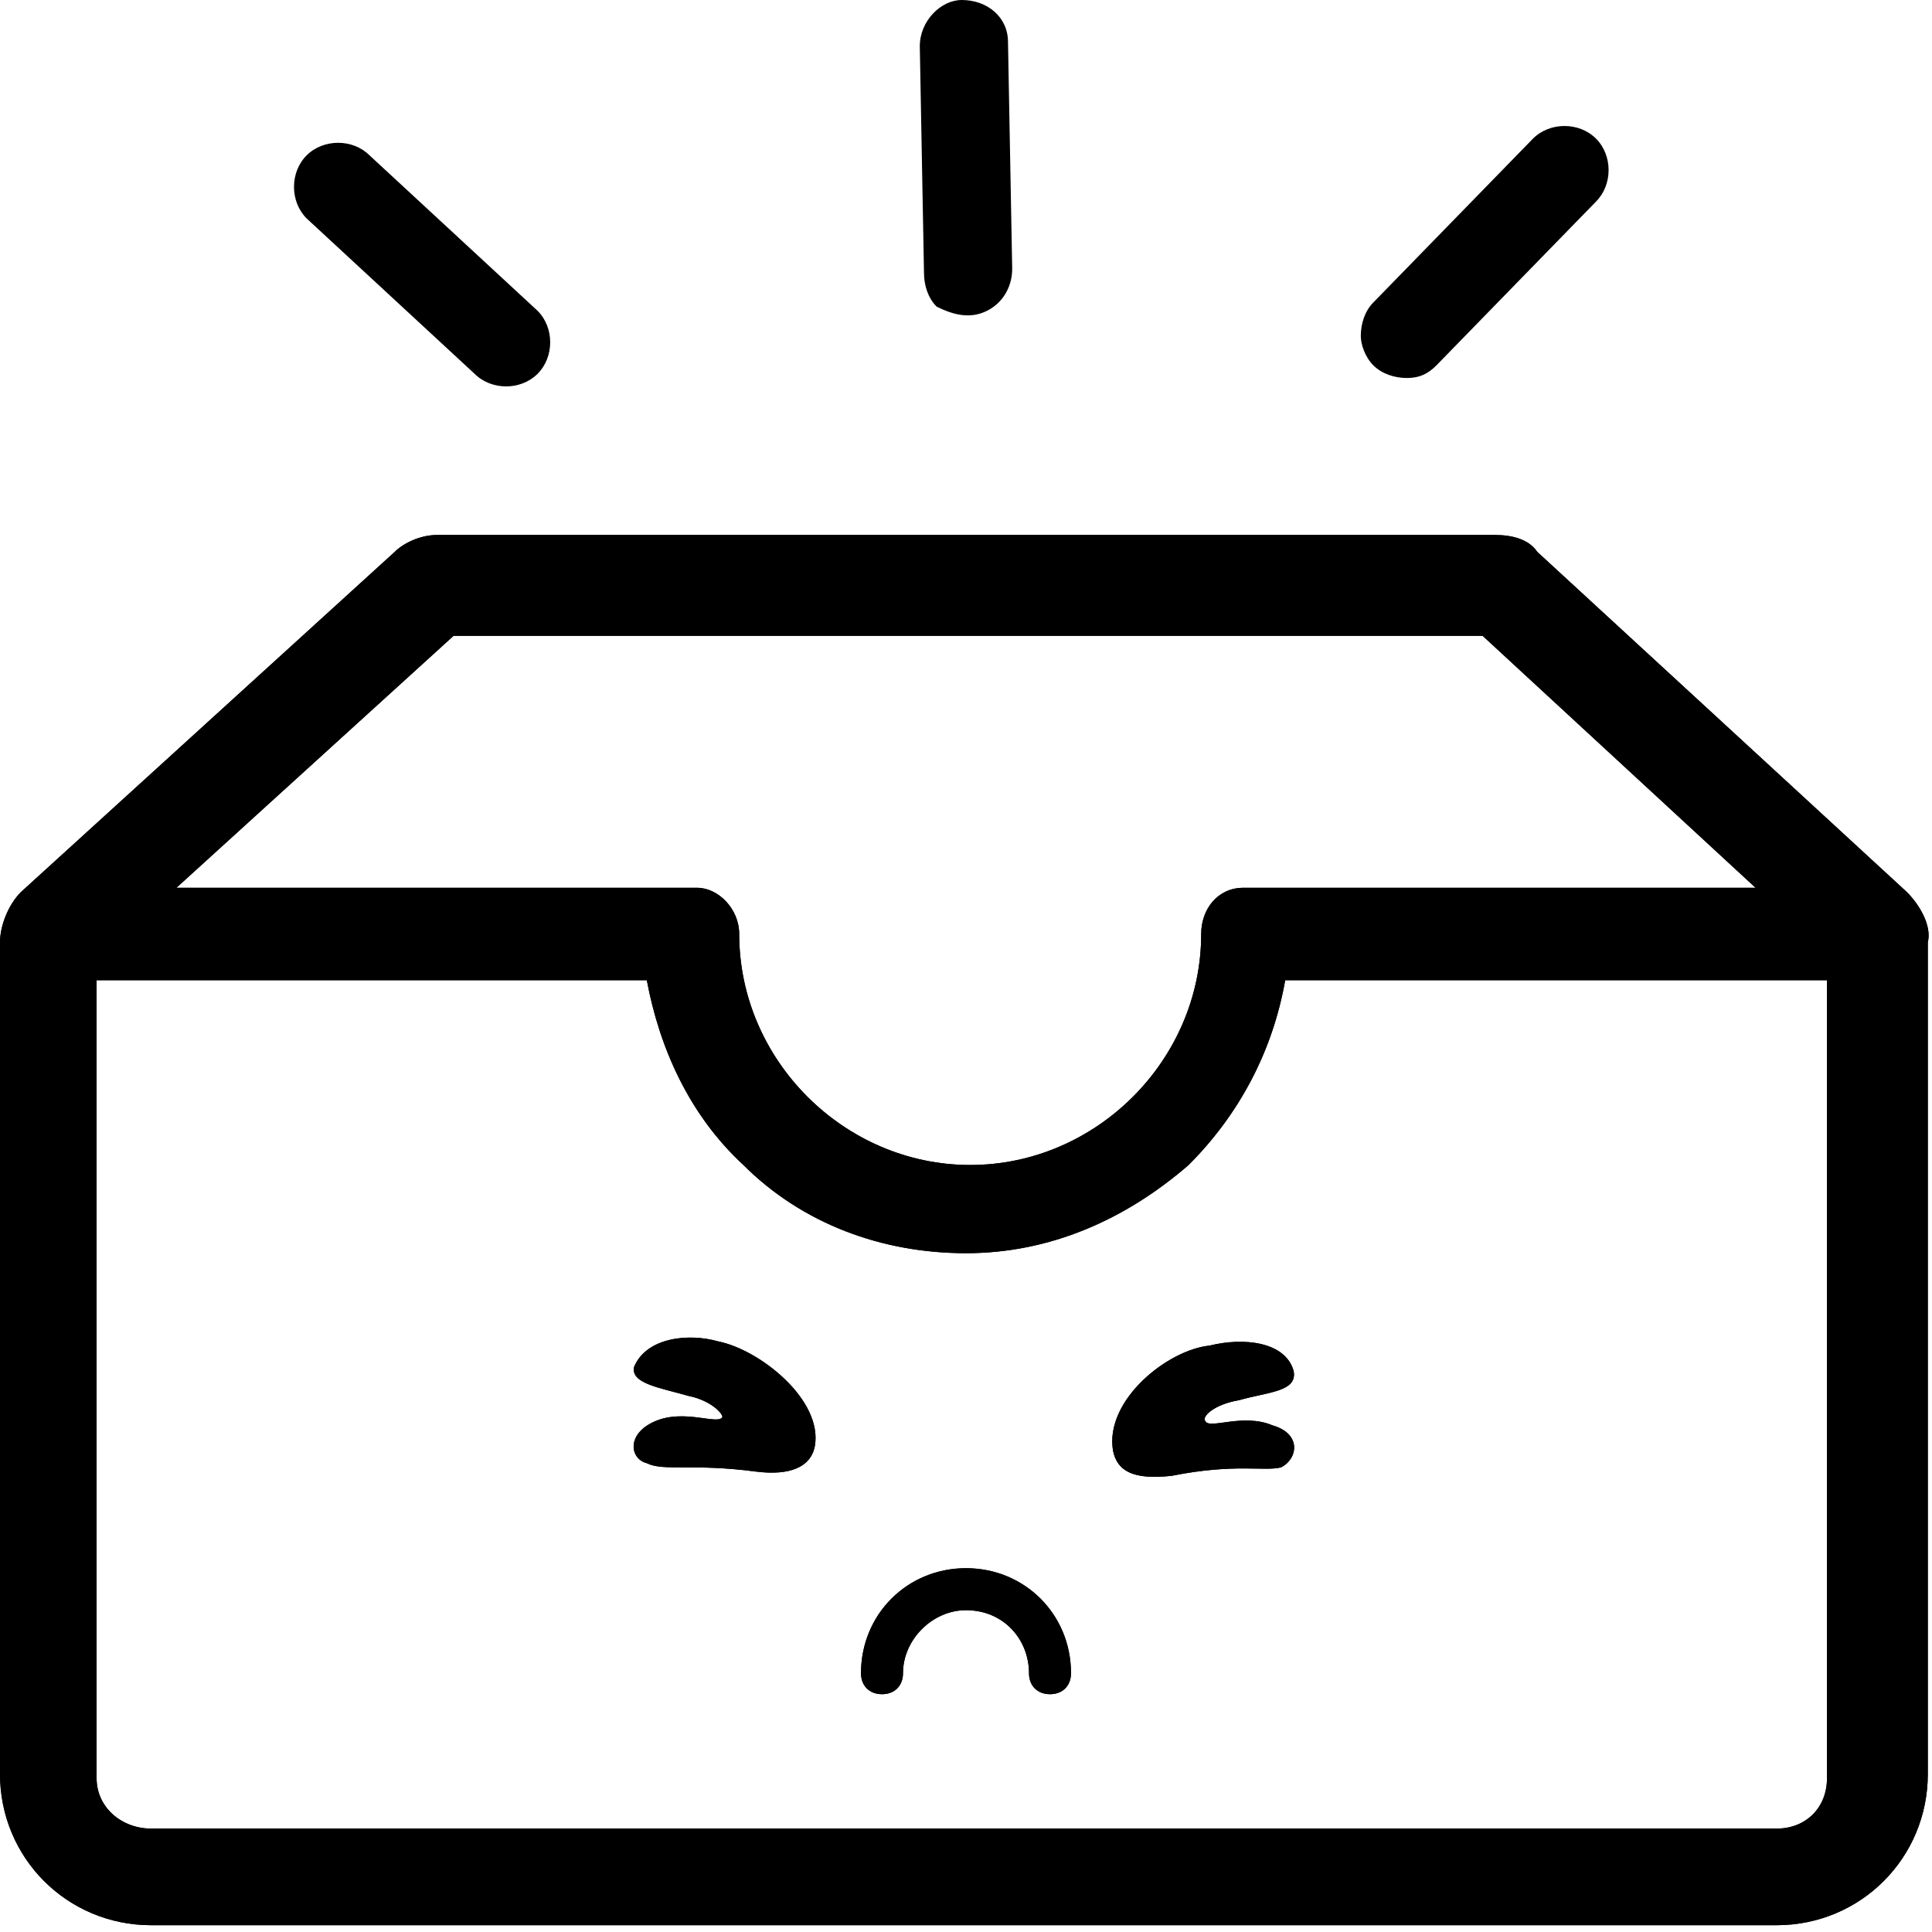 <?xml version="1.0" standalone="no"?><!DOCTYPE svg PUBLIC "-//W3C//DTD SVG 1.1//EN" "http://www.w3.org/Graphics/SVG/1.1/DTD/svg11.dtd"><svg t="1650977328596" class="icon" viewBox="0 0 1024 1024" version="1.1" xmlns="http://www.w3.org/2000/svg" p-id="23012" xmlns:xlink="http://www.w3.org/1999/xlink" width="400" height="400"><path d="M968.348 519.524v422.957c0 15.582-11.13 26.713-26.713 26.713H80.139c-15.582 0-28.939-11.13-28.939-26.713V519.524h291.617c6.679 35.618 22.261 71.235 51.2 97.948C425.183 648.637 467.478 664.22 512 664.22s84.591-17.809 117.983-46.748c26.713-26.713 44.521-60.104 51.2-97.948h287.165zM658.922 470.55c-13.357 0-22.261 11.13-22.261 24.487 0 66.783-55.652 122.435-122.435 122.435S391.791 561.82 391.791 495.037c0-13.356-11.13-24.487-22.26-24.487H93.495l146.921-133.565H785.81L930.504 470.55H658.922z m351.721 2.226L814.748 292.463c-4.452-6.678-13.357-8.904-22.261-8.904H231.513c-8.904 0-17.809 4.452-22.26 8.904L11.13 472.776C4.452 479.455 0 490.585 0 499.49v440.766c0 44.521 35.617 80.139 80.14 80.139h861.495c44.522 0 80.139-35.618 80.139-80.14V499.49c2.226-8.904-4.452-20.034-11.13-26.713z m-420.73 296.07c2.226 11.13 11.13 15.583 31.165 13.356 33.392-6.678 48.974-2.226 57.879-4.452 8.904-4.452 11.13-17.808-4.453-22.26-15.582-6.679-33.391 2.225-35.617-2.227-2.226-2.226 4.452-8.904 17.809-11.13 15.582-4.452 31.165-4.452 28.939-15.583-4.452-15.582-26.713-17.808-44.522-13.356-22.26 2.226-55.652 28.939-51.2 55.652z m-209.252-57.878c-15.583-4.453-37.844-2.226-44.522 13.356-2.226 8.905 13.357 11.13 28.94 15.583 11.13 2.226 17.808 8.904 17.808 11.13-2.226 4.452-20.035-4.452-35.617 2.226-15.583 6.679-13.357 20.035-4.453 22.261 8.905 4.452 24.487 0 57.879 4.452 17.808 2.226 28.939-2.226 31.165-13.356 4.452-24.487-28.94-51.2-51.2-55.652zM512 831.176c-31.165 0-55.652 24.487-55.652 55.653 0 6.678 4.452 11.13 11.13 11.13s11.13-4.452 11.13-11.13c0-17.81 15.583-33.392 33.392-33.392 20.035 0 33.391 15.583 33.391 33.392 0 6.678 4.452 11.13 11.13 11.13s11.131-4.452 11.131-11.13c0-31.166-24.487-55.653-55.652-55.653z m-55.652 57.879v-2.226 2.226z" p-id="23013"></path><path d="M968.348 519.524v422.957c0 15.582-11.13 26.713-26.713 26.713H80.139c-15.582 0-28.939-11.13-28.939-26.713V519.524h291.617c6.679 35.618 22.261 71.235 51.2 97.948C425.183 648.637 467.478 664.22 512 664.22s84.591-17.809 117.983-46.748c26.713-26.713 44.521-60.104 51.2-97.948h287.165zM658.922 470.55c-13.357 0-22.261 11.13-22.261 24.487 0 66.783-55.652 122.435-122.435 122.435S391.791 561.82 391.791 495.037c0-13.356-11.13-24.487-22.26-24.487H93.495l146.921-133.565H785.81L930.504 470.55H658.922z m351.721 2.226L814.748 292.463c-4.452-6.678-13.357-8.904-22.261-8.904H231.513c-8.904 0-17.809 4.452-22.26 8.904L11.13 472.776C4.452 479.455 0 490.585 0 499.49v440.766c0 44.521 35.617 80.139 80.14 80.139h861.495c44.522 0 80.139-35.618 80.139-80.14V499.49c2.226-8.904-4.452-20.034-11.13-26.713z m-420.73 296.07c2.226 11.13 11.13 15.583 31.165 13.356 33.392-6.678 48.974-2.226 57.879-4.452 8.904-4.452 11.13-17.808-4.453-22.26-15.582-6.679-33.391 2.225-35.617-2.227-2.226-2.226 4.452-8.904 17.809-11.13 15.582-4.452 31.165-4.452 28.939-15.583-4.452-15.582-26.713-17.808-44.522-13.356-22.26 2.226-55.652 28.939-51.2 55.652z m-209.252-57.878c-15.583-4.453-37.844-2.226-44.522 13.356-2.226 8.905 13.357 11.13 28.94 15.583 11.13 2.226 17.808 8.904 17.808 11.13-2.226 4.452-20.035-4.452-35.617 2.226-15.583 6.679-13.357 20.035-4.453 22.261 8.905 4.452 24.487 0 57.879 4.452 17.808 2.226 28.939-2.226 31.165-13.356 4.452-24.487-28.94-51.2-51.2-55.652zM512 831.176c-31.165 0-55.652 24.487-55.652 55.653 0 6.678 4.452 11.13 11.13 11.13s11.13-4.452 11.13-11.13c0-17.81 15.583-33.392 33.392-33.392 20.035 0 33.391 15.583 33.391 33.392 0 6.678 4.452 11.13 11.13 11.13s11.131-4.452 11.131-11.13c0-31.166-24.487-55.653-55.652-55.653z m-55.652 57.879v-2.226 2.226zM727.93 193.67c-4.452-4.453-6.678-11.13-6.678-15.583 0-6.678 2.226-13.357 6.678-17.809l84.592-86.817c8.904-8.904 24.487-8.904 33.391 0s8.904 24.487 0 33.391l-84.591 86.818c-4.452 4.452-8.905 6.678-15.583 6.678-6.678 0-13.356-2.226-17.809-6.678m-231.513-31.166c-4.452-4.452-6.678-11.13-6.678-17.808l-2.226-120.209C487.513 11.13 498.643 0 509.773 0c13.357 0 24.488 8.904 24.488 22.26l2.226 120.21c0 8.904-4.452 17.808-13.357 22.26-8.904 4.453-17.808 2.227-26.713-2.226m-244.87 35.618l-89.043-82.365c-8.904-8.905-8.904-24.487 0-33.392 8.905-8.904 24.487-8.904 33.392 0l89.043 82.365c8.904 8.905 8.904 24.487 0 33.392-8.904 8.904-24.487 8.904-33.391 0" p-id="23014"></path></svg>
